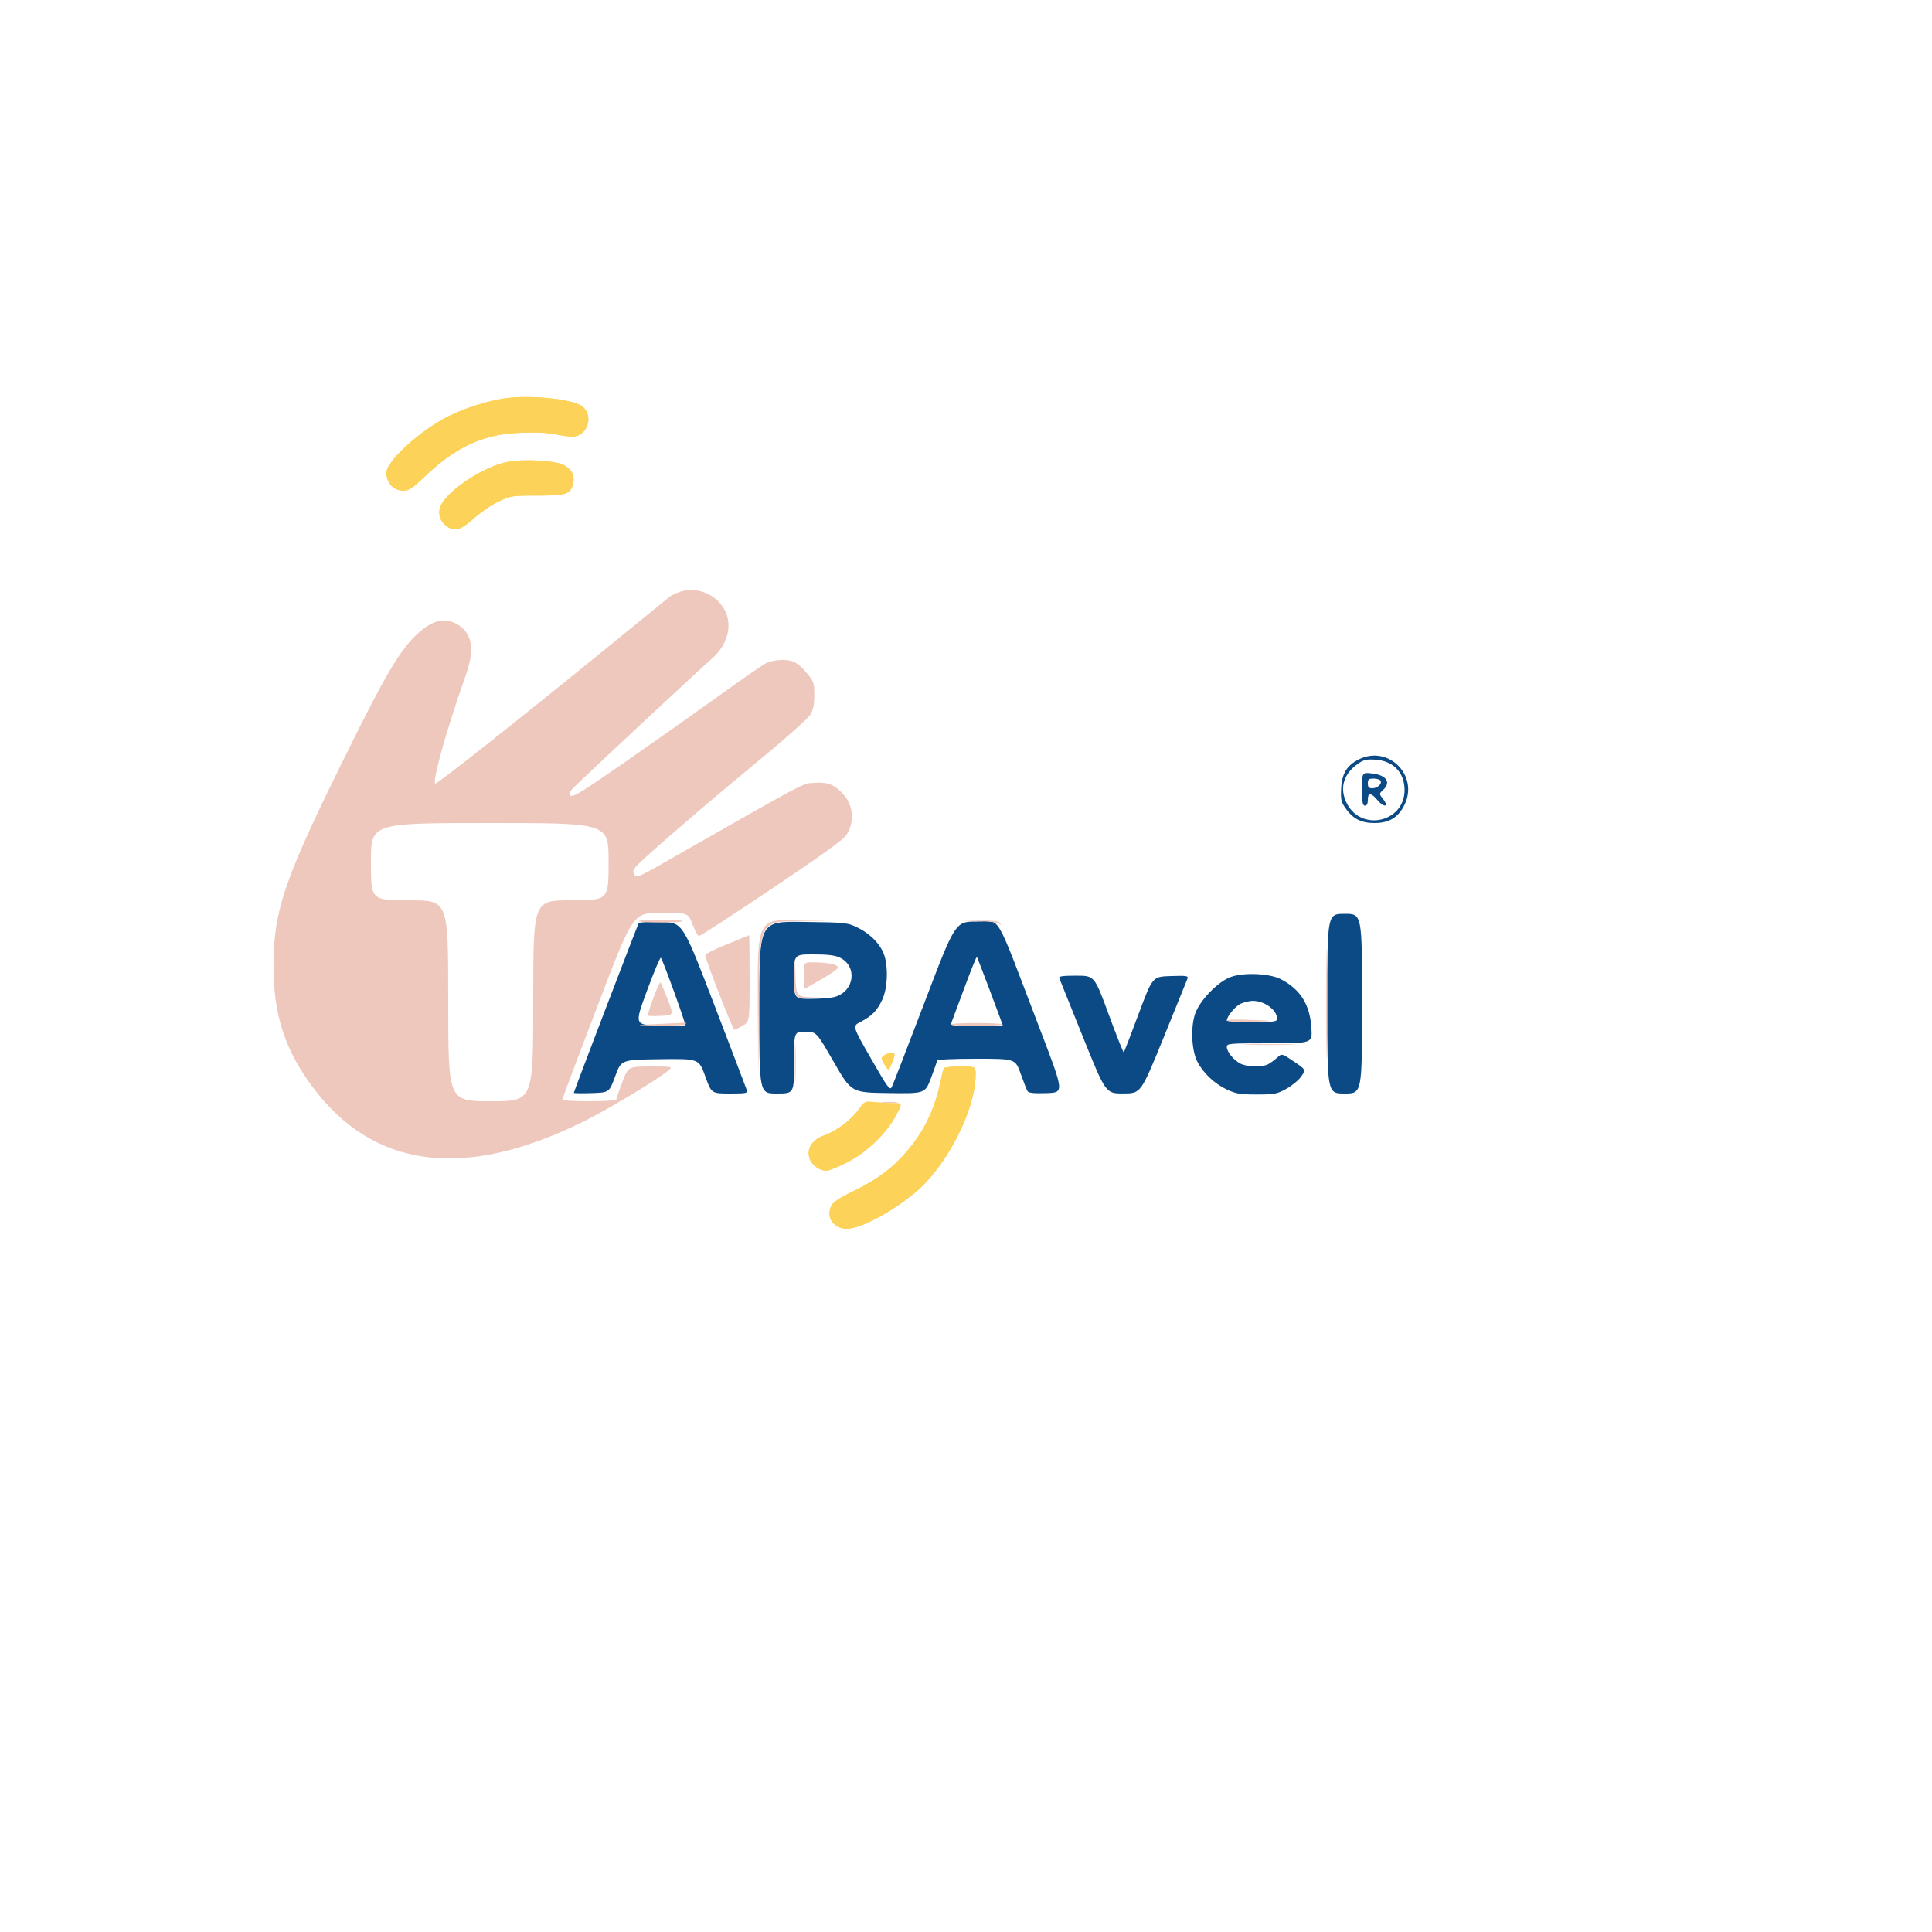 <svg xmlns="http://www.w3.org/2000/svg" width="1000" height="1000" viewBox="0 0 1000 1000" version="1.1"><path d="M 703.425 393.019 C 697.184 396.108, 694.619 400.269, 694.189 408 C 693.880 413.541, 694.175 415.013, 696.187 417.976 C 700.106 423.747, 704.381 426, 711.416 426 C 719.094 426, 723.790 423.131, 727.014 416.471 C 734.373 401.269, 718.546 385.534, 703.425 393.019 M 703.092 395.161 C 695.296 400.511, 693.128 408.144, 697.185 415.956 C 704.826 430.667, 727 425.457, 727 408.951 C 727 399.888, 721.257 393.854, 712.016 393.208 C 707.476 392.891, 705.897 393.237, 703.092 395.161 M 705 408.361 C 705 415.373, 705.282 417, 706.500 417 C 707.500 417, 708 416, 708 414 C 708 410.143, 709.680 410.193, 712.983 414.148 C 716.335 418.164, 719.131 417.708, 715.950 413.664 C 713.757 410.875, 713.757 410.875, 715.878 408.899 C 720.129 404.939, 717.684 401.223, 710.250 400.343 C 705 399.721, 705 399.721, 705 408.361 M 708 405.500 C 708 407.466, 708.508 408, 710.378 408 C 713.041 408, 715.515 405.642, 714.527 404.044 C 714.172 403.470, 712.559 403, 710.941 403 C 708.471 403, 708 403.400, 708 405.500 M 687 519.500 C 687 566, 687 566, 696 566 C 705 566, 705 566, 705 519.500 C 705 473, 705 473, 696 473 C 687 473, 687 473, 687 519.500 M 330.591 477.853 C 329.942 478.903, 297 565.005, 297 565.651 C 297 565.884, 301.123 565.946, 306.163 565.788 C 315.327 565.500, 315.327 565.500, 318.445 557 C 321.563 548.500, 321.563 548.500, 341.652 548.230 C 361.740 547.959, 361.740 547.959, 364.993 556.980 C 368.245 566, 368.245 566, 377.690 566 C 386.240 566, 387.080 565.834, 386.554 564.250 C 386.235 563.288, 378.636 543.375, 369.669 520 C 353.364 477.500, 353.364 477.500, 342.261 477.218 C 336.154 477.063, 330.903 477.349, 330.591 477.853 M 393 521.432 C 393 566, 393 566, 402 566 C 411 566, 411 566, 411 550 C 411 534, 411 534, 416.767 534 C 422.533 534, 422.533 534, 431.607 549.750 C 440.681 565.500, 440.681 565.500, 459.745 565.771 C 478.809 566.043, 478.809 566.043, 481.904 557.936 C 483.607 553.477, 485 549.418, 485 548.915 C 485 548.392, 493.685 548, 505.267 548 C 525.534 548, 525.534 548, 528.295 555.750 C 529.813 560.013, 531.418 564.080, 531.861 564.790 C 532.446 565.726, 535.157 566, 541.747 565.790 C 550.826 565.500, 550.826 565.500, 538.382 533 C 514.107 469.603, 518.431 477, 505.648 477 C 494.465 477, 494.465 477, 478.573 518.750 C 469.832 541.712, 462.190 561.458, 461.591 562.629 C 460.612 564.539, 459.509 563.032, 450.837 547.934 C 441.174 531.111, 441.174 531.111, 445.337 528.963 C 451.279 525.897, 453.935 523.198, 456.623 517.500 C 459.292 511.838, 459.845 501.553, 457.839 494.858 C 456.165 489.269, 450.806 483.543, 444.224 480.311 C 438.533 477.516, 438.369 477.498, 415.750 477.182 C 393 476.865, 393 476.865, 393 521.432 M 411 505.500 C 411 517, 411 517, 419.750 516.994 C 424.563 516.991, 430.108 516.542, 432.074 515.996 C 442.300 513.155, 443.953 500.053, 434.643 495.635 C 432.161 494.457, 428.374 494, 421.099 494 C 411 494, 411 494, 411 505.500 M 334.889 512.767 C 328.343 530.500, 328.343 530.500, 341.308 530.780 C 348.439 530.934, 354.462 530.871, 354.693 530.640 C 355.146 530.187, 343.129 496.979, 342.073 495.767 C 341.722 495.365, 338.489 503.015, 334.889 512.767 M 499.206 511.202 C 495.889 520.166, 492.862 528.288, 492.480 529.250 C 491.840 530.865, 492.836 531, 505.393 531 C 512.877 531, 519 530.886, 519 530.747 C 519 530.168, 505.972 495.639, 505.621 495.288 C 505.411 495.077, 502.524 502.239, 499.206 511.202 M 637 505.695 C 630.343 508.109, 620.819 518.004, 618.540 524.873 C 616.201 531.923, 616.775 543.768, 619.732 549.500 C 622.771 555.389, 628.625 560.931, 634.933 563.889 C 639.772 566.158, 641.808 566.500, 650.500 566.500 C 659.719 566.500, 660.919 566.268, 665.864 563.529 C 668.814 561.895, 672.287 559.001, 673.580 557.097 C 675.931 553.637, 675.931 553.637, 669.716 549.422 C 663.500 545.208, 663.500 545.208, 661 547.482 C 659.625 548.732, 657.517 550.261, 656.316 550.878 C 653.226 552.465, 645.422 552.270, 642.039 550.520 C 638.521 548.701, 635 544.371, 635 541.865 C 635 540.101, 636.200 540, 657.128 540 C 679.257 540, 679.257 540, 678.792 532.250 C 678.059 520.023, 673.143 512.113, 663 506.840 C 657.166 503.807, 643.827 503.219, 637 505.695 M 548.269 506.250 C 548.534 506.938, 554.053 520.663, 560.533 536.750 C 572.315 566, 572.315 566, 581.407 565.980 C 590.500 565.960, 590.500 565.960, 602.204 537.230 C 608.641 521.428, 614.208 507.695, 614.576 506.711 C 615.192 505.060, 614.522 504.944, 605.890 505.211 C 596.537 505.500, 596.537 505.500, 589.318 524.867 C 585.348 535.518, 581.904 544.430, 581.664 544.670 C 581.424 544.910, 577.914 536.088, 573.864 525.066 C 566.500 505.025, 566.500 505.025, 557.143 505.013 C 550.063 505.003, 547.903 505.304, 548.269 506.250 M 642.270 519.483 C 639.457 520.705, 635.015 526.066, 635.004 528.250 C 635.002 528.663, 640.850 529, 648 529 C 659.791 529, 661 528.835, 661 527.223 C 661 522.729, 654.386 517.953, 648.282 518.039 C 646.752 518.061, 644.046 518.710, 642.270 519.483" stroke="none" fill="#0b4a84" fill-rule="evenodd"/><path d="M 351.741 306.390 C 349.673 307.150, 347.423 308.206, 346.741 308.739 C 346.058 309.271, 336.725 316.877, 326 325.641 C 274.573 367.665, 225.934 406.267, 225.260 405.593 C 223.720 404.053, 231.463 376.583, 240.930 350 C 245.593 336.907, 244.695 328.767, 238.066 324.047 C 230.855 318.913, 223.508 320.587, 214.729 329.366 C 206.556 337.539, 199.433 349.587, 181.836 385 C 147.097 454.912, 141.633 470.520, 141.573 500 C 141.523 525.008, 147.414 543.282, 161.729 562.528 C 193.485 605.221, 240.954 611.085, 303.041 579.984 C 315.224 573.881, 339.533 559.253, 345.500 554.433 C 348.500 552.010, 348.500 552.010, 336.838 552.005 C 325.175 552, 325.175 552, 322.088 560.085 C 320.389 564.532, 319 568.582, 319 569.085 C 319 569.595, 312.795 570, 305 570 C 297.300 570, 291.001 569.663, 291.003 569.250 C 291.005 568.837, 299.259 546.900, 309.346 520.500 C 327.685 472.500, 327.685 472.500, 341.953 472.500 C 356.221 472.500, 356.221 472.500, 358.460 478.500 C 359.691 481.800, 361.197 484.500, 361.806 484.500 C 362.416 484.500, 379.253 473.565, 399.222 460.199 C 423.100 444.218, 436.310 434.761, 437.808 432.576 C 442.457 425.790, 441.903 417.112, 436.433 411.057 C 431.898 406.038, 428.323 404.658, 421.252 405.200 C 415.136 405.668, 418.527 403.868, 348 444.070 C 329.197 454.789, 329.440 454.690, 328.087 452.162 C 327.149 450.411, 328.018 449.271, 335.260 442.747 C 348.773 430.574, 372.124 410.654, 395.512 391.350 C 407.605 381.367, 418.391 371.692, 419.480 369.850 C 420.910 367.429, 421.465 364.655, 421.480 359.846 C 421.498 353.900, 421.175 352.790, 418.442 349.411 C 413.363 343.130, 410.486 341.492, 404.674 341.569 C 401.828 341.607, 398.120 342.363, 396.434 343.249 C 394.747 344.136, 383.497 351.955, 371.434 360.625 C 359.370 369.295, 337.630 384.633, 323.122 394.710 C 301.153 409.970, 296.495 412.826, 295.255 411.797 C 293.987 410.744, 294.783 409.595, 300.642 404.031 C 316.159 389.292, 364.742 344.067, 367.918 341.405 C 378.240 332.752, 380.071 319.994, 372.186 311.661 C 366.885 306.058, 358.518 303.901, 351.741 306.390 M 192 446 C 192 466, 192 466, 212 466 C 232 466, 232 466, 232 518 C 232 570, 232 570, 254 570 C 276 570, 276 570, 276 518 C 276 466, 276 466, 295.500 466 C 315 466, 315 466, 315 446 C 315 426, 315 426, 253.500 426 C 192 426, 192 426, 192 446 M 686.462 519.500 C 686.461 545.350, 686.591 556.068, 686.749 543.319 C 686.907 530.569, 686.907 509.419, 686.749 496.319 C 686.591 483.218, 686.462 493.650, 686.462 519.500 M 330.655 476.750 C 330.400 477.163, 335.505 477.500, 342 477.500 C 348.495 477.500, 353.600 477.163, 353.345 476.750 C 353.091 476.337, 347.985 476, 342 476 C 336.015 476, 330.909 476.337, 330.655 476.750 M 392.239 521.250 C 392.479 566.500, 392.479 566.500, 392.750 521.771 C 393.021 477.042, 393.021 477.042, 412.760 476.749 C 432.500 476.455, 432.500 476.455, 412.250 476.228 C 392 476, 392 476, 392.239 521.250 M 504.962 476.732 C 512.469 476.953, 516.723 477.489, 517.289 478.285 C 517.907 479.155, 518.037 479.074, 517.745 478 C 517.412 476.777, 515.134 476.490, 505.418 476.447 C 493.500 476.394, 493.500 476.394, 504.962 476.732 M 376.250 488.748 C 370.063 491.275, 365 493.801, 365 494.361 C 365 496.354, 379.315 533, 380.093 533 C 380.529 533, 382.486 532.056, 384.443 530.901 C 388 528.802, 388 528.802, 388 506.401 C 388 494.081, 387.887 484.035, 387.750 484.077 C 387.613 484.119, 382.438 486.221, 376.250 488.748 M 411.214 505.250 C 411 517, 411 517, 420.750 516.792 C 430.500 516.585, 430.500 516.585, 421.282 516.255 C 412.065 515.926, 412.065 515.926, 411.746 504.713 C 411.428 493.500, 411.428 493.500, 411.214 505.250 M 416 505.059 C 416 508.941, 416.337 511.927, 416.750 511.693 C 430.097 504.129, 434.023 501.570, 433.713 500.636 C 433.224 499.166, 428.950 498.266, 421.750 498.118 C 416 498, 416 498, 416 505.059 M 338.125 516.625 C 336.387 521.395, 335.145 525.478, 335.364 525.698 C 335.584 525.917, 338.682 525.962, 342.249 525.798 C 348.735 525.500, 348.735 525.500, 345.617 517.326 C 343.903 512.831, 342.227 508.882, 341.892 508.552 C 341.558 508.222, 339.863 511.855, 338.125 516.625 M 634.998 528.250 C 634.999 528.663, 640.962 528.919, 648.250 528.820 C 661.574 528.638, 659.975 528.265, 643.748 527.768 C 638.934 527.621, 634.996 527.837, 634.998 528.250 M 341 530 C 327.500 530.589, 327.500 530.589, 341.250 530.794 C 349.887 530.924, 355 530.628, 355 530 C 355 529.450, 354.887 529.092, 354.750 529.206 C 354.613 529.319, 348.425 529.676, 341 530 M 492 530.250 C 492 530.663, 498.075 531, 505.500 531 C 512.925 531, 519 530.663, 519 530.250 C 519 529.837, 512.925 529.500, 505.500 529.500 C 498.075 529.500, 492 529.837, 492 530.250 M 411.407 550 C 411.407 559.075, 411.559 562.788, 411.744 558.250 C 411.929 553.712, 411.929 546.288, 411.744 541.750 C 411.559 537.212, 411.407 540.925, 411.407 550 M 645.750 540.747 C 651.938 540.922, 662.063 540.922, 668.250 540.747 C 674.438 540.571, 669.375 540.428, 657 540.428 C 644.625 540.428, 639.563 540.571, 645.750 540.747 M 456.728 570.722 C 458.503 570.943, 461.653 570.946, 463.728 570.730 C 465.802 570.513, 464.350 570.333, 460.500 570.328 C 456.650 570.324, 454.952 570.501, 456.728 570.722" stroke="none" fill="#efc8bd" fill-rule="evenodd"/><path d="M 262.448 206.035 C 253.644 207.124, 240.548 211.206, 231.885 215.563 C 217.462 222.816, 200 238.749, 200 244.657 C 200 250.028, 203.683 253.919, 208.813 253.968 C 211.579 253.995, 213.397 252.794, 219.813 246.702 C 232.732 234.435, 243.539 228.258, 257.094 225.391 C 265.601 223.592, 281.408 223.336, 288 224.890 C 290.475 225.474, 294.109 225.962, 296.076 225.976 C 304.798 226.035, 307.867 213.548, 300.109 209.567 C 293.869 206.365, 274.479 204.547, 262.448 206.035 M 262.500 239.103 C 250.628 241.478, 232.527 253.213, 228.387 261.219 C 226.434 264.995, 227.377 269.365, 230.712 271.988 C 235.068 275.414, 238.232 274.622, 245.212 268.354 C 248.670 265.249, 254.425 261.312, 258 259.604 C 264.293 256.599, 264.937 256.500, 278.212 256.500 C 293.229 256.500, 295.252 255.829, 296.616 250.393 C 297.682 246.148, 295.905 242.703, 291.556 240.578 C 286.923 238.313, 270.590 237.484, 262.500 239.103 M 457.590 546.310 C 455.878 547.562, 455.890 547.771, 457.864 551.017 C 459.929 554.413, 459.929 554.413, 461.465 550.739 C 462.309 548.718, 463 546.600, 463 546.032 C 463 544.580, 459.727 544.748, 457.590 546.310 M 488.569 552.889 C 488.266 553.378, 487.362 556.902, 486.559 560.719 C 483.638 574.606, 477.977 586.104, 469 596.387 C 461.522 604.953, 453.921 610.564, 441.751 616.500 C 434.047 620.258, 431.167 622.202, 430.160 624.324 C 427.434 630.070, 431.563 636, 438.291 636 C 445.374 636, 461.831 627.256, 473.922 617.068 C 490.142 603.401, 504.963 574.390, 504.993 556.250 C 505 552, 505 552, 497.059 552 C 492.691 552, 488.871 552.400, 488.569 552.889 M 444.475 574.209 C 440.578 579.678, 432.968 585.405, 426.557 587.694 C 420.184 589.970, 417.297 594.685, 419.104 599.868 C 420.241 603.130, 424.327 606, 427.835 606 C 428.898 606, 433.533 604.124, 438.134 601.832 C 448.357 596.739, 458.910 586.647, 463.839 577.250 C 467.117 571, 467.117 571, 462.309 570.991 C 459.664 570.987, 455.250 570.753, 452.500 570.473 C 447.555 569.969, 447.467 570.010, 444.475 574.209" stroke="none" fill="#fcd358" fill-rule="evenodd"/><path d="M 262.448 206.035 C 253.644 207.124, 240.548 211.206, 231.885 215.563 C 217.462 222.816, 200 238.749, 200 244.657 C 200 250.028, 203.683 253.919, 208.813 253.968 C 211.579 253.995, 213.397 252.794, 219.813 246.702 C 232.732 234.435, 243.539 228.258, 257.094 225.391 C 265.601 223.592, 281.408 223.336, 288 224.890 C 290.475 225.474, 294.109 225.962, 296.076 225.976 C 304.798 226.035, 307.867 213.548, 300.109 209.567 C 293.869 206.365, 274.479 204.547, 262.448 206.035 M 262.500 239.103 C 250.628 241.478, 232.527 253.213, 228.387 261.219 C 226.434 264.995, 227.377 269.365, 230.712 271.988 C 235.068 275.414, 238.232 274.622, 245.212 268.354 C 248.670 265.249, 254.425 261.312, 258 259.604 C 264.293 256.599, 264.937 256.500, 278.212 256.500 C 293.229 256.500, 295.252 255.829, 296.616 250.393 C 297.682 246.148, 295.905 242.703, 291.556 240.578 C 286.923 238.313, 270.590 237.484, 262.500 239.103 M 457.590 546.310 C 455.878 547.562, 455.890 547.771, 457.864 551.017 C 459.929 554.413, 459.929 554.413, 461.465 550.739 C 462.309 548.718, 463 546.600, 463 546.032 C 463 544.580, 459.727 544.748, 457.590 546.310 M 488.569 552.889 C 488.266 553.378, 487.362 556.902, 486.559 560.719 C 483.638 574.606, 477.977 586.104, 469 596.387 C 461.522 604.953, 453.921 610.564, 441.751 616.500 C 434.047 620.258, 431.167 622.202, 430.160 624.324 C 427.434 630.070, 431.563 636, 438.291 636 C 445.374 636, 461.831 627.256, 473.922 617.068 C 490.142 603.401, 504.963 574.390, 504.993 556.250 C 505 552, 505 552, 497.059 552 C 492.691 552, 488.871 552.400, 488.569 552.889 M 444.475 574.209 C 440.578 579.678, 432.968 585.405, 426.557 587.694 C 420.184 589.970, 417.297 594.685, 419.104 599.868 C 420.241 603.130, 424.327 606, 427.835 606 C 428.898 606, 433.533 604.124, 438.134 601.832 C 448.357 596.739, 458.910 586.647, 463.839 577.250 C 467.117 571, 467.117 571, 462.309 570.991 C 459.664 570.987, 455.250 570.753, 452.500 570.473 C 447.555 569.969, 447.467 570.010, 444.475 574.209" stroke="none" fill="#fcd358" fill-rule="evenodd"/></svg>